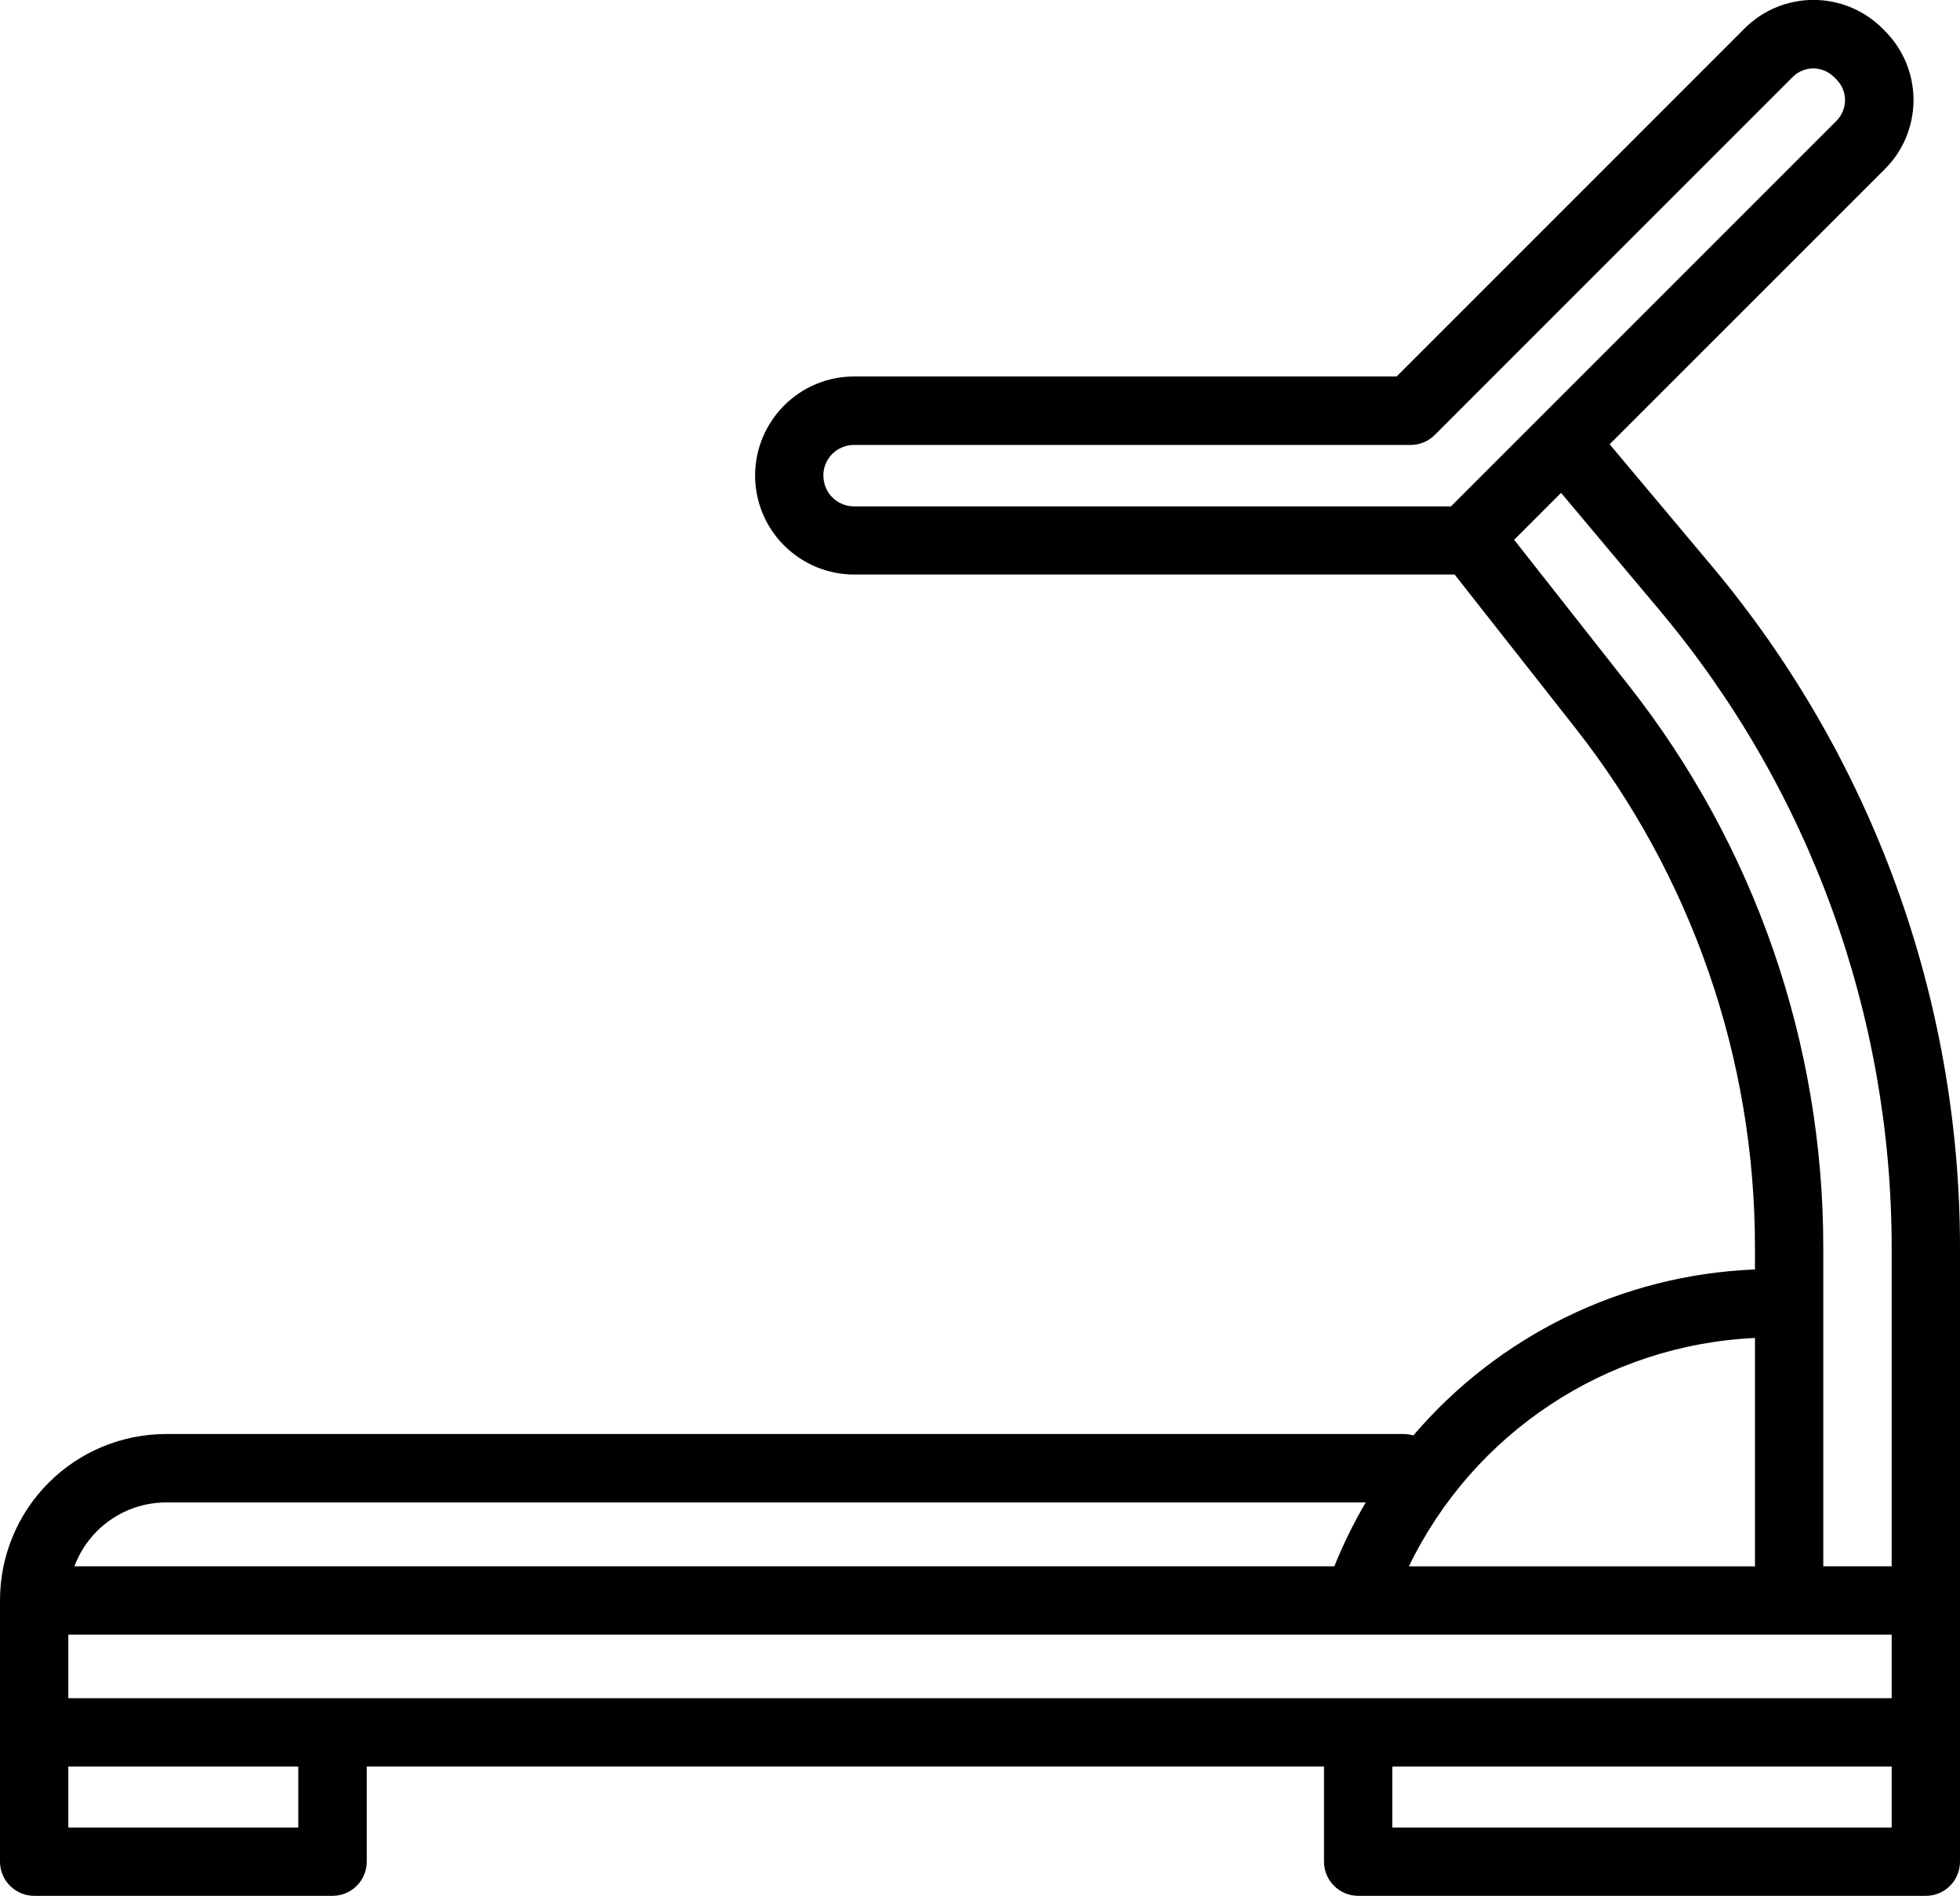 <?xml version="1.0" encoding="UTF-8"?>
<svg id="Capa_2" data-name="Capa 2" xmlns="http://www.w3.org/2000/svg" viewBox="0 0 223.49 216.15">
  <defs>
    <style>
      .cls-1 {
        fill-rule: evenodd;
      }
    </style>
  </defs>
  <g id="Capa_1-2" data-name="Capa 1">
    <path class="cls-1" d="m165.87,65.51l13.73,17.45c13.29,16.88,20.51,37.74,20.51,59.22v2.55c-15.31.6-29.34,7.66-38.95,18.92-.35-.1-.73-.16-1.11-.16H18.95c-5.03,0-9.85,2-13.4,5.55-3.55,3.55-5.55,8.37-5.55,13.4h0v29.8c0,2.15,1.74,3.9,3.9,3.9h34.02c2.15,0,3.9-1.74,3.9-3.9v-10.85h109.15v10.85c0,2.15,1.74,3.9,3.9,3.9h64.73c2.15,0,3.89-1.74,3.89-3.9v-69.95c0-28.45-10.03-55.99-28.32-77.78l-11.63-13.86,31.4-31.39c2.08-2.08,3.25-4.91,3.25-7.86s-1.17-5.77-3.25-7.86c-.1-.1-.2-.2-.3-.3-2.08-2.08-4.91-3.25-7.86-3.25s-5.77,1.17-7.85,3.25l-39.68,39.68h-61.86c-2.99,0-5.87,1.19-7.98,3.31-2.12,2.12-3.31,4.99-3.31,7.98h0c0,2.99,1.19,5.87,3.31,7.98,2.12,2.12,4.99,3.31,7.98,3.31h68.49ZM34.02,201.4H7.79v6.95h26.22v-6.95h0Zm181.68,0h-56.94v6.95h56.94v-6.95h0Zm-60.84-7.79h60.84v-7.25H7.79s0,7.25,0,7.25h147.06Zm.86-22.32H18.95c-2.96,0-5.8,1.18-7.89,3.27-1.15,1.15-2.02,2.52-2.57,4.01h143.66c1.02-2.54,2.22-4.97,3.58-7.28h0Zm44.39-18.75c-17.01.78-32.13,10.87-39.46,26.04h39.46c0-.09,0-.18,0-.27v-25.76h0Zm-22.11-96.35l-5.35,5.35,13.07,16.61c14.37,18.26,22.18,40.81,22.18,64.04v36.11c0,.09,0,.18,0,.27h7.8v-36.27c0-26.62-9.38-52.39-26.5-72.77l-11.19-13.33h0Zm-84.12-1.97h0c0-.93.37-1.82,1.02-2.47.66-.66,1.55-1.02,2.47-1.02h63.47c1.03,0,2.02-.41,2.76-1.14l40.82-40.82c.62-.62,1.47-.97,2.34-.97s1.72.35,2.35.97l.3.3c.62.62.97,1.47.97,2.35s-.35,1.72-.97,2.35c0,0-43.96,43.96-43.96,43.96h-68.07c-.93,0-1.82-.37-2.47-1.02-.66-.66-1.02-1.55-1.02-2.47h0Z"/>
  </g>
</svg>
